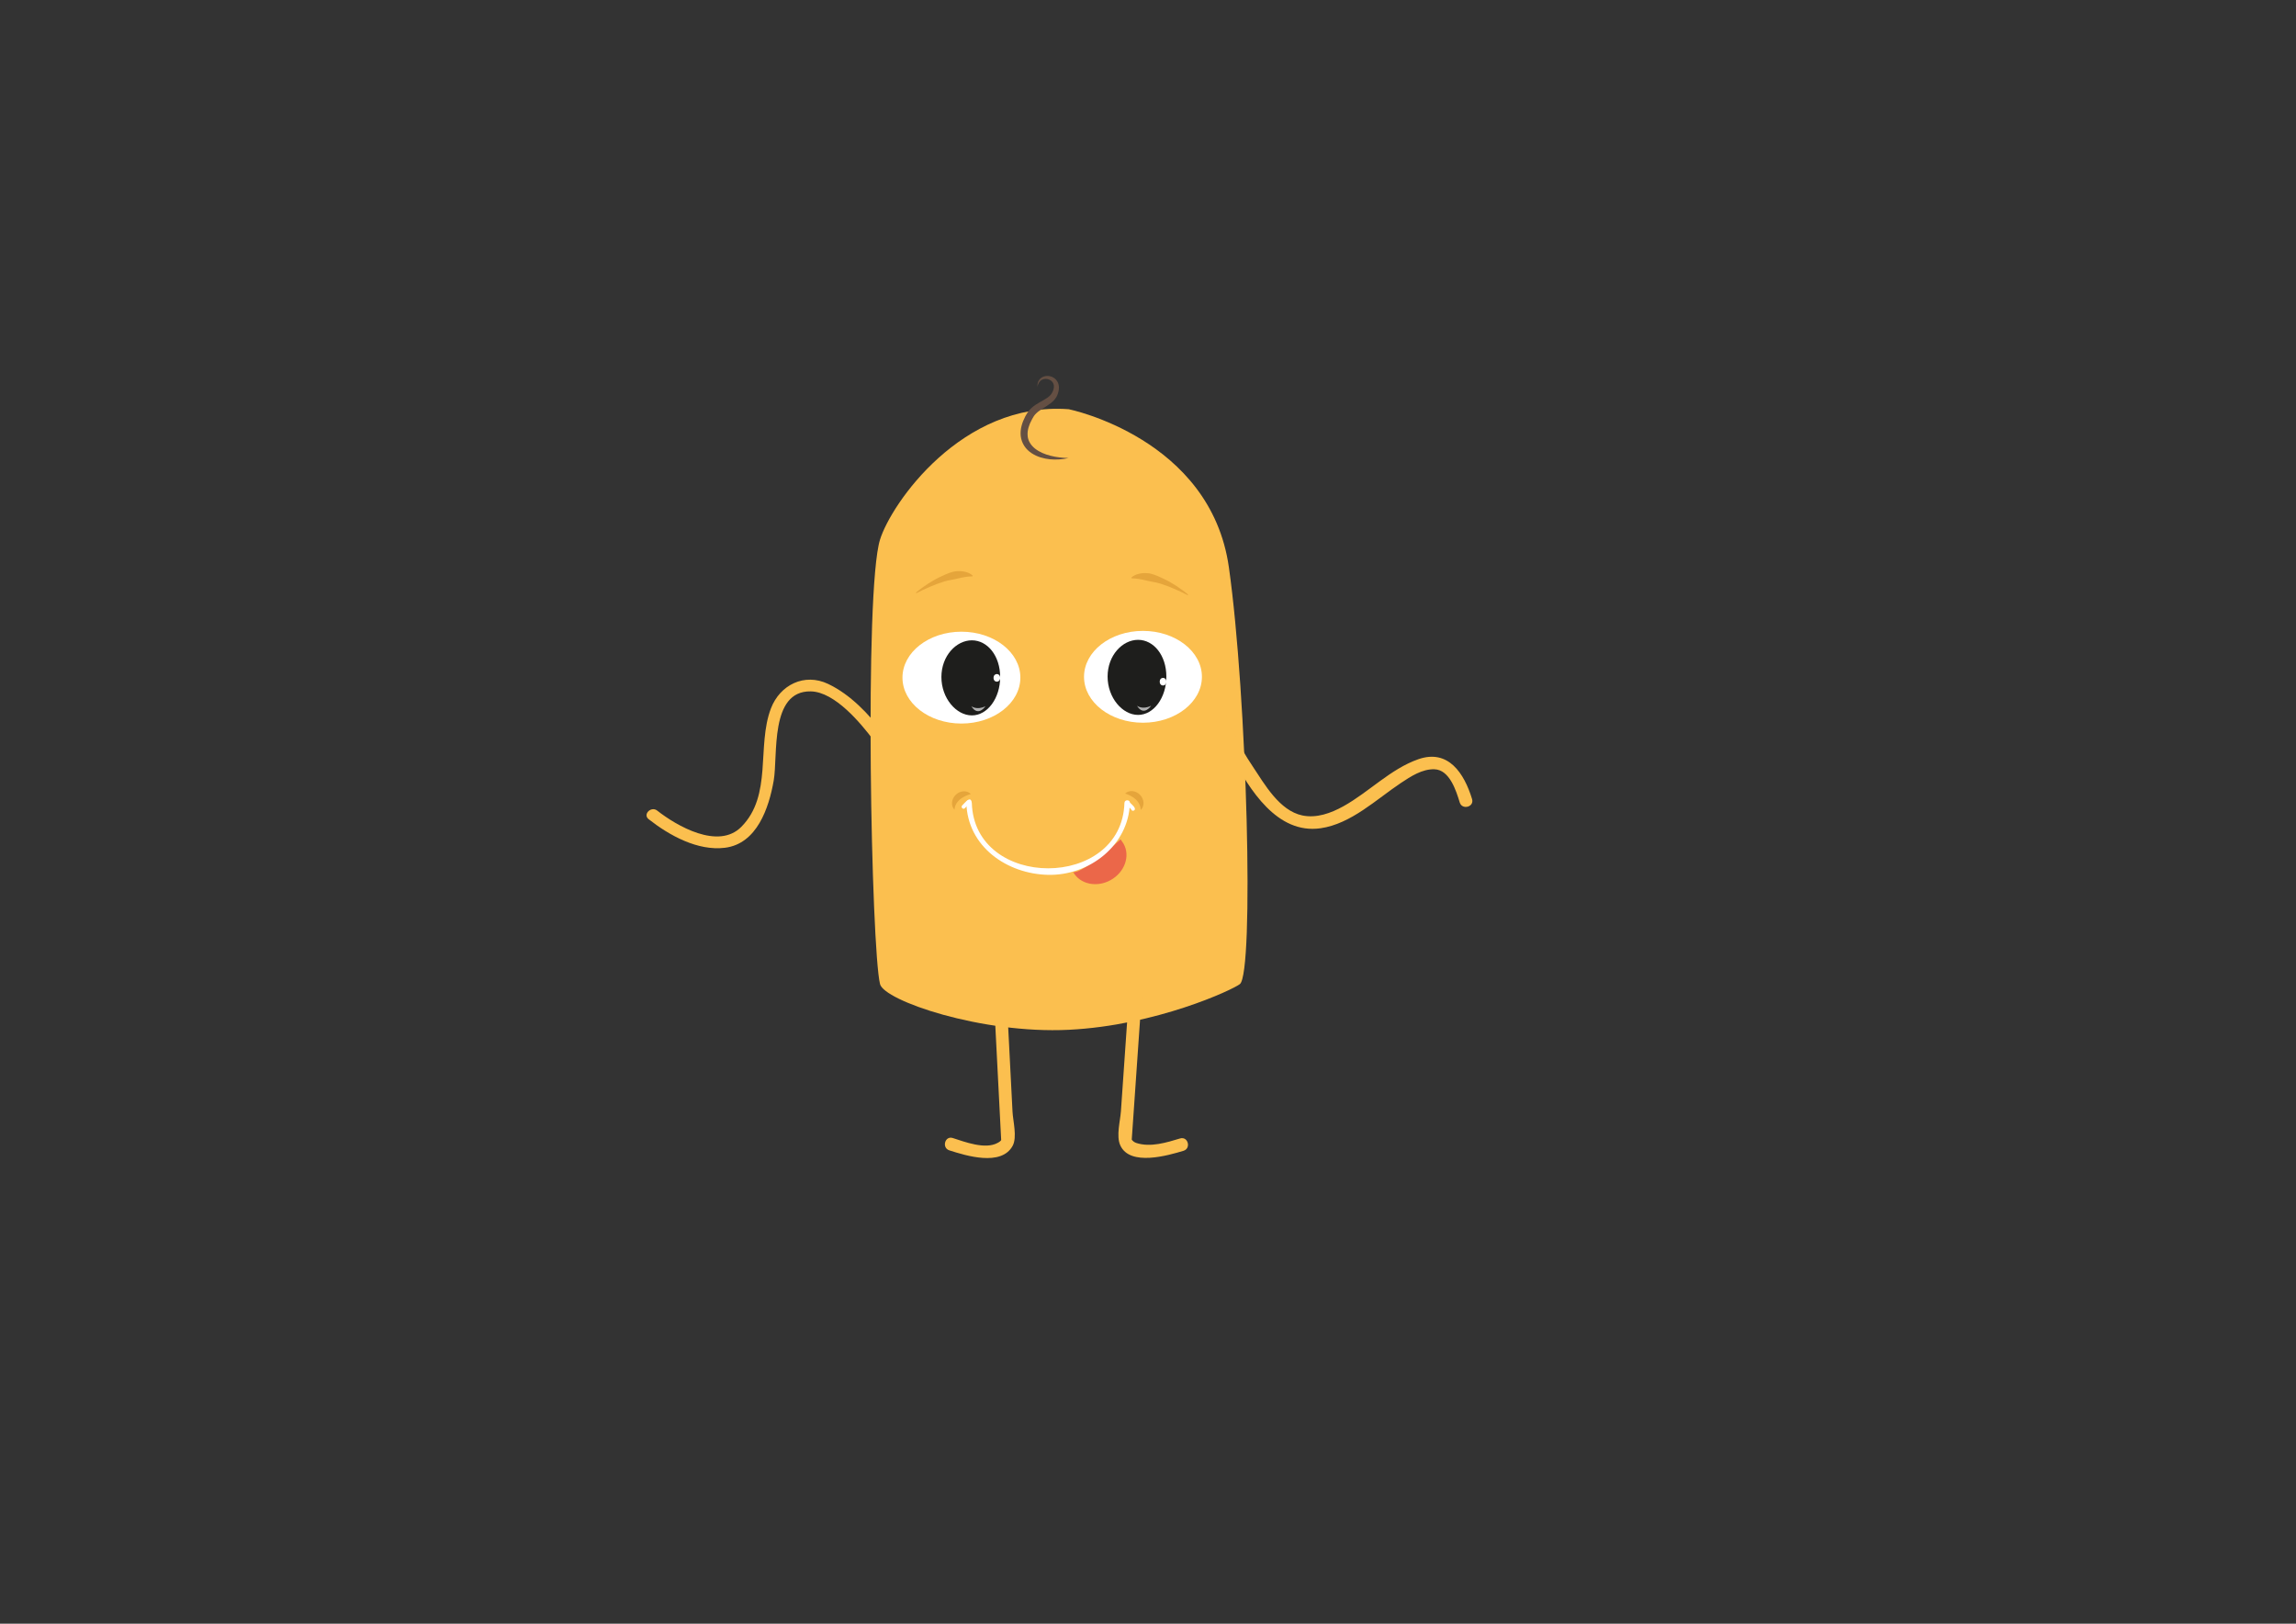 <?xml version="1.0" encoding="utf-8"?>
<!-- Generator: Adobe Illustrator 16.0.0, SVG Export Plug-In . SVG Version: 6.00 Build 0)  -->
<!DOCTYPE svg PUBLIC "-//W3C//DTD SVG 1.1//EN" "http://www.w3.org/Graphics/SVG/1.1/DTD/svg11.dtd">
<svg version="1.1" id="Layer_1" xmlns="http://www.w3.org/2000/svg" xmlns:xlink="http://www.w3.org/1999/xlink" x="0px" y="0px"
	 width="841.89px" height="595.28px" viewBox="0 0 841.89 595.28" enable-background="new 0 0 841.89 595.28" xml:space="preserve">
<rect x="0" y="0" width="841.89" height="595.28" fill="#333333" stroke="none"/>
<path fill="#FBBF4F" d="M454.633,360.785c-2.621,2.072-30.67,15.174-62.75,16.754s-67.688-10.703-69.193-16.754
	c-3.211-12.898-5.852-144.158,0-162.971c4.074-13.096,29.988-50.744,69.223-47.781c0,0,51.979,10.551,58.691,57.947
	C457.311,255.328,459.904,356.617,454.633,360.785z"/>
<g>
	<g>
		<path fill="#FBBF4F" d="M444.822,250.605c-2.521,8.578,2.877,19.426,6.771,26.613c6.613,12.207,16.617,28.725,32.648,26.432
			c11.15-1.594,20.449-10.611,29.465-16.615c3.582-2.385,7.783-5.141,12.258-5.008c5.59,0.164,8,7.947,9.285,12.162
			c0.879,2.885,5.406,1.654,4.523-1.246c-2.871-9.424-8.707-18.438-19.713-14.594c-10.17,3.551-18.154,12.086-27.492,17.254
			c-4.545,2.516-9.803,4.449-15.043,3.352c-8.375-1.756-13.826-11.438-18.111-17.871c-4.77-7.162-12.699-20.283-10.068-29.23
			C450.201,248.943,445.674,247.709,444.822,250.605L444.822,250.605z"/>
	</g>
</g>
<g>
	<g>
		<path fill="#FBBF4F" d="M364.213,361.521c0.686,13.35,1.369,26.697,2.053,40.045c0.283,5.496,0.564,10.992,0.846,16.488
			c0.037,0.729,0.133-0.305,0.145-0.332c-0.291,0.619-0.83,0.939-1.422,1.268c-4.574,2.537-12.076-0.359-16.482-1.773
			c-2.889-0.928-4.115,3.604-1.248,4.523c6.008,1.93,19.025,6.002,23.203-1.65c1.729-3.162,0.131-9.158-0.039-12.496
			c-0.789-15.357-1.576-30.715-2.363-46.072C368.75,358.512,364.059,358.498,364.213,361.521L364.213,361.521z"/>
	</g>
</g>
<g>
	<g>
		<path fill="#FBBF4F" d="M414.209,361.369c-1.064,15.34-2.129,30.68-3.191,46.021c-0.248,3.572-1.789,9.051-0.244,12.488
			c3.527,7.855,17.646,3.689,23.188,2.02c2.889-0.871,1.658-5.4-1.246-4.523c-4.998,1.506-10.867,3.342-16.051,1.656
			c-0.695-0.227-1.369-0.717-1.74-1.328c-0.258-0.428,0.031,0.547,0.049,0.291c0.385-5.541,0.77-11.084,1.154-16.625
			c0.924-13.334,1.848-26.668,2.773-40C419.109,358.348,414.416,358.367,414.209,361.369L414.209,361.369z"/>
	</g>
</g>
<ellipse fill="#FFFFFF" cx="419.1" cy="248.127" rx="21.615" ry="16.834"/>
<ellipse fill="#FFFFFF" cx="352.53" cy="248.426" rx="21.614" ry="16.836"/>
<g>
	<path fill="#E5A53B" d="M335.854,217.258c1.43-1.223,2.971-2.293,4.547-3.336c1.588-1.018,3.246-1.943,4.996-2.73
		c1.736-0.779,3.531-1.691,5.557-1.785c1-0.064,2.027,0.002,3.023,0.248c0.992,0.244,1.967,0.678,2.709,1.385l-0.098,0.25
		c-1.953,0.045-3.563,0.365-5.256,0.77c-1.654,0.439-3.439,0.604-5.174,1.139c-1.725,0.537-3.438,1.189-5.131,1.91
		c-1.705,0.701-3.371,1.516-5.021,2.371L335.854,217.258z"/>
</g>
<g>
	<g>
		<path fill="#FFFFFF" d="M412.941,294.865c0.305,0.279,0.602,0.564,0.896,0.854c0.217,0.215,0.43,0.434,0.637,0.658
			c0.098,0.105,0.189,0.213,0.279,0.324c-0.039-0.049-0.035-0.043,0.008,0.016c0.09,0.133,0.033,0.193-0.014-0.17
			c0.049,0.381,0.283,0.703,0.703,0.703c0.346,0,0.754-0.322,0.703-0.703c-0.084-0.656-0.658-1.15-1.102-1.602
			c-0.361-0.369-0.734-0.727-1.115-1.074C413.27,293.258,412.271,294.252,412.941,294.865L412.941,294.865z"/>
	</g>
</g>
<g>
	<g>
		<path fill="#FFFFFF" d="M353.795,296.291c0.279-0.305,0.564-0.602,0.854-0.896c0.213-0.217,0.432-0.43,0.656-0.637
			c0.105-0.098,0.213-0.189,0.324-0.279c-0.049,0.039-0.043,0.037,0.018-0.008c0.133-0.09,0.193-0.033-0.172,0.014
			c0.381-0.049,0.703-0.281,0.703-0.703c0-0.346-0.322-0.752-0.703-0.703c-0.656,0.084-1.15,0.658-1.602,1.102
			c-0.367,0.361-0.725,0.734-1.074,1.115C352.188,295.963,353.18,296.961,353.795,296.291L353.795,296.291z"/>
	</g>
</g>
<g>
	<path fill="#E5A53B" d="M435.496,218.207c-1.65-0.855-3.316-1.67-5.021-2.373c-1.693-0.721-3.406-1.371-5.131-1.91
		c-1.734-0.535-3.52-0.699-5.174-1.139c-1.693-0.404-3.303-0.725-5.256-0.771l-0.098-0.248c0.744-0.707,1.719-1.141,2.709-1.385
		c0.998-0.246,2.025-0.313,3.025-0.248c2.025,0.094,3.82,1.008,5.557,1.787c1.748,0.785,3.406,1.711,4.996,2.73
		c1.574,1.041,3.115,2.113,4.545,3.336L435.496,218.207z"/>
</g>
<g>
	<path fill="#EB6749" d="M393.52,319.73c2.508,4.467,8.67,5.764,13.777,2.896c5.105-2.867,7.211-8.801,4.701-13.271l-1.104-1.635
		C410.895,307.721,397.008,320.334,393.52,319.73z"/>
</g>
<g>
	<path fill="#644F43" d="M380.414,141.783c-0.037-0.561,0.006-1.148,0.205-1.713c0.205-0.559,0.576-1.08,1.074-1.469
		c1.004-0.787,2.414-0.955,3.662-0.576c1.256,0.371,2.391,1.451,2.762,2.82c0.395,1.369,0.078,2.742-0.383,3.898
		c-0.068,0.156-0.107,0.262-0.205,0.459c-0.066,0.129-0.109,0.234-0.219,0.412c-0.193,0.336-0.379,0.578-0.592,0.848
		c-0.424,0.512-0.908,0.934-1.391,1.314c-0.971,0.754-1.967,1.34-2.887,1.934c-0.92,0.592-1.797,1.154-2.484,1.82
		c-0.342,0.332-0.639,0.682-0.879,1.053c-0.1,0.152-0.283,0.463-0.404,0.672l-0.367,0.676c-0.996,1.82-1.646,3.807-1.504,5.686
		c0.082,1.889,1.135,3.576,2.711,4.844c1.588,1.256,3.607,2.102,5.709,2.625c2.109,0.555,4.328,0.768,6.584,0.834
		c-2.199,0.525-4.502,0.678-6.811,0.463c-2.293-0.25-4.639-0.859-6.707-2.225c-1.029-0.674-1.984-1.551-2.691-2.645
		c-0.711-1.086-1.176-2.361-1.322-3.658c-0.275-2.623,0.574-5.076,1.666-7.182c0.139-0.262,0.295-0.527,0.451-0.793
		c0.166-0.27,0.268-0.443,0.477-0.756c0.379-0.564,0.824-1.063,1.295-1.5c0.953-0.867,1.975-1.52,2.973-2.084
		c1.986-1.119,3.904-2.047,4.701-3.662c0.455-0.865,0.701-1.795,0.576-2.633c-0.107-0.838-0.678-1.596-1.525-1.998
		c-0.832-0.424-1.906-0.475-2.793-0.027C381.193,139.654,380.588,140.67,380.414,141.783z"/>
</g>
<g>
	<g>
		<path fill="#FFFFFF" d="M412.301,294.369c-0.922,31.959-55.033,31.959-55.955,0c-0.037-1.295-2.047-1.299-2.01,0
			c0.463,16.049,14.9,26.031,29.986,26.363c15.086,0.334,29.541-10.801,29.99-26.363C414.35,293.07,412.34,293.074,412.301,294.369
			L412.301,294.369z"/>
	</g>
</g>
<g>
	<path fill="#E5A53B" d="M418.277,296.941c1.453-1.381,1.354-3.846-0.225-5.51c-1.582-1.662-4.035-1.889-5.492-0.506
		C412.561,290.926,418.203,292.467,418.277,296.941z"/>
</g>
<g>
	<path fill="#E5A53B" d="M349.986,296.857c-1.387-1.449-1.172-3.904,0.484-5.492c1.658-1.586,4.119-1.699,5.51-0.25
		C355.98,291.115,350.273,292.393,349.986,296.857z"/>
</g>
<path fill="#1E1E1C" d="M427.676,248.037c0,7.768-4.645,14.064-10.373,14.064c-5.73,0-11.174-6.297-11.174-14.064
	c0-7.77,5.443-13.463,11.174-13.463C423.031,234.574,427.676,240.268,427.676,248.037z"/>
<ellipse fill="#FFFFFF" cx="426.462" cy="249.918" rx="1.214" ry="1.402"/>
<path opacity="0.65" fill="#FFFFFF" d="M416.902,258.727c0,0,1.994,1.611,5.188,0C422.09,258.727,419.428,262.855,416.902,258.727z"
	/>
<path fill="#1E1E1C" d="M366.738,248.211c0,7.77-4.645,14.066-10.375,14.066c-5.729,0-11.172-6.297-11.172-14.066
	c0-7.768,5.443-13.461,11.172-13.461C362.094,234.75,366.738,240.443,366.738,248.211z"/>
<path opacity="0.65" fill="#FFFFFF" d="M356.164,258.9c0,0,1.996,1.613,5.188,0C361.352,258.9,358.691,263.031,356.164,258.9z"/>
<ellipse fill="#FFFFFF" cx="365.524" cy="248.514" rx="1.214" ry="1.404"/>
<g>
	<g>
		<path fill="#FBBF4F" d="M237.84,300.324c7.617,5.984,17.969,11.705,27.949,10.484c11.775-1.441,16.158-14.635,17.902-24.584
			c1.635-9.324-1.555-33.01,13.584-32.754c8.893,0.148,18.465,11.859,22.891,17.699c1.709,2.254,5.574,0.041,3.84-2.244
			c-5.406-7.135-12.176-14.301-20.346-18.188c-8.701-4.141-17.68,0.346-20.984,8.998c-5.283,13.83,0.641,31.828-10.861,43.408
			c-8.453,8.512-23.762-0.41-30.83-5.965C238.756,295.43,235.586,298.553,237.84,300.324L237.84,300.324z"/>
	</g>
</g>
</svg>
